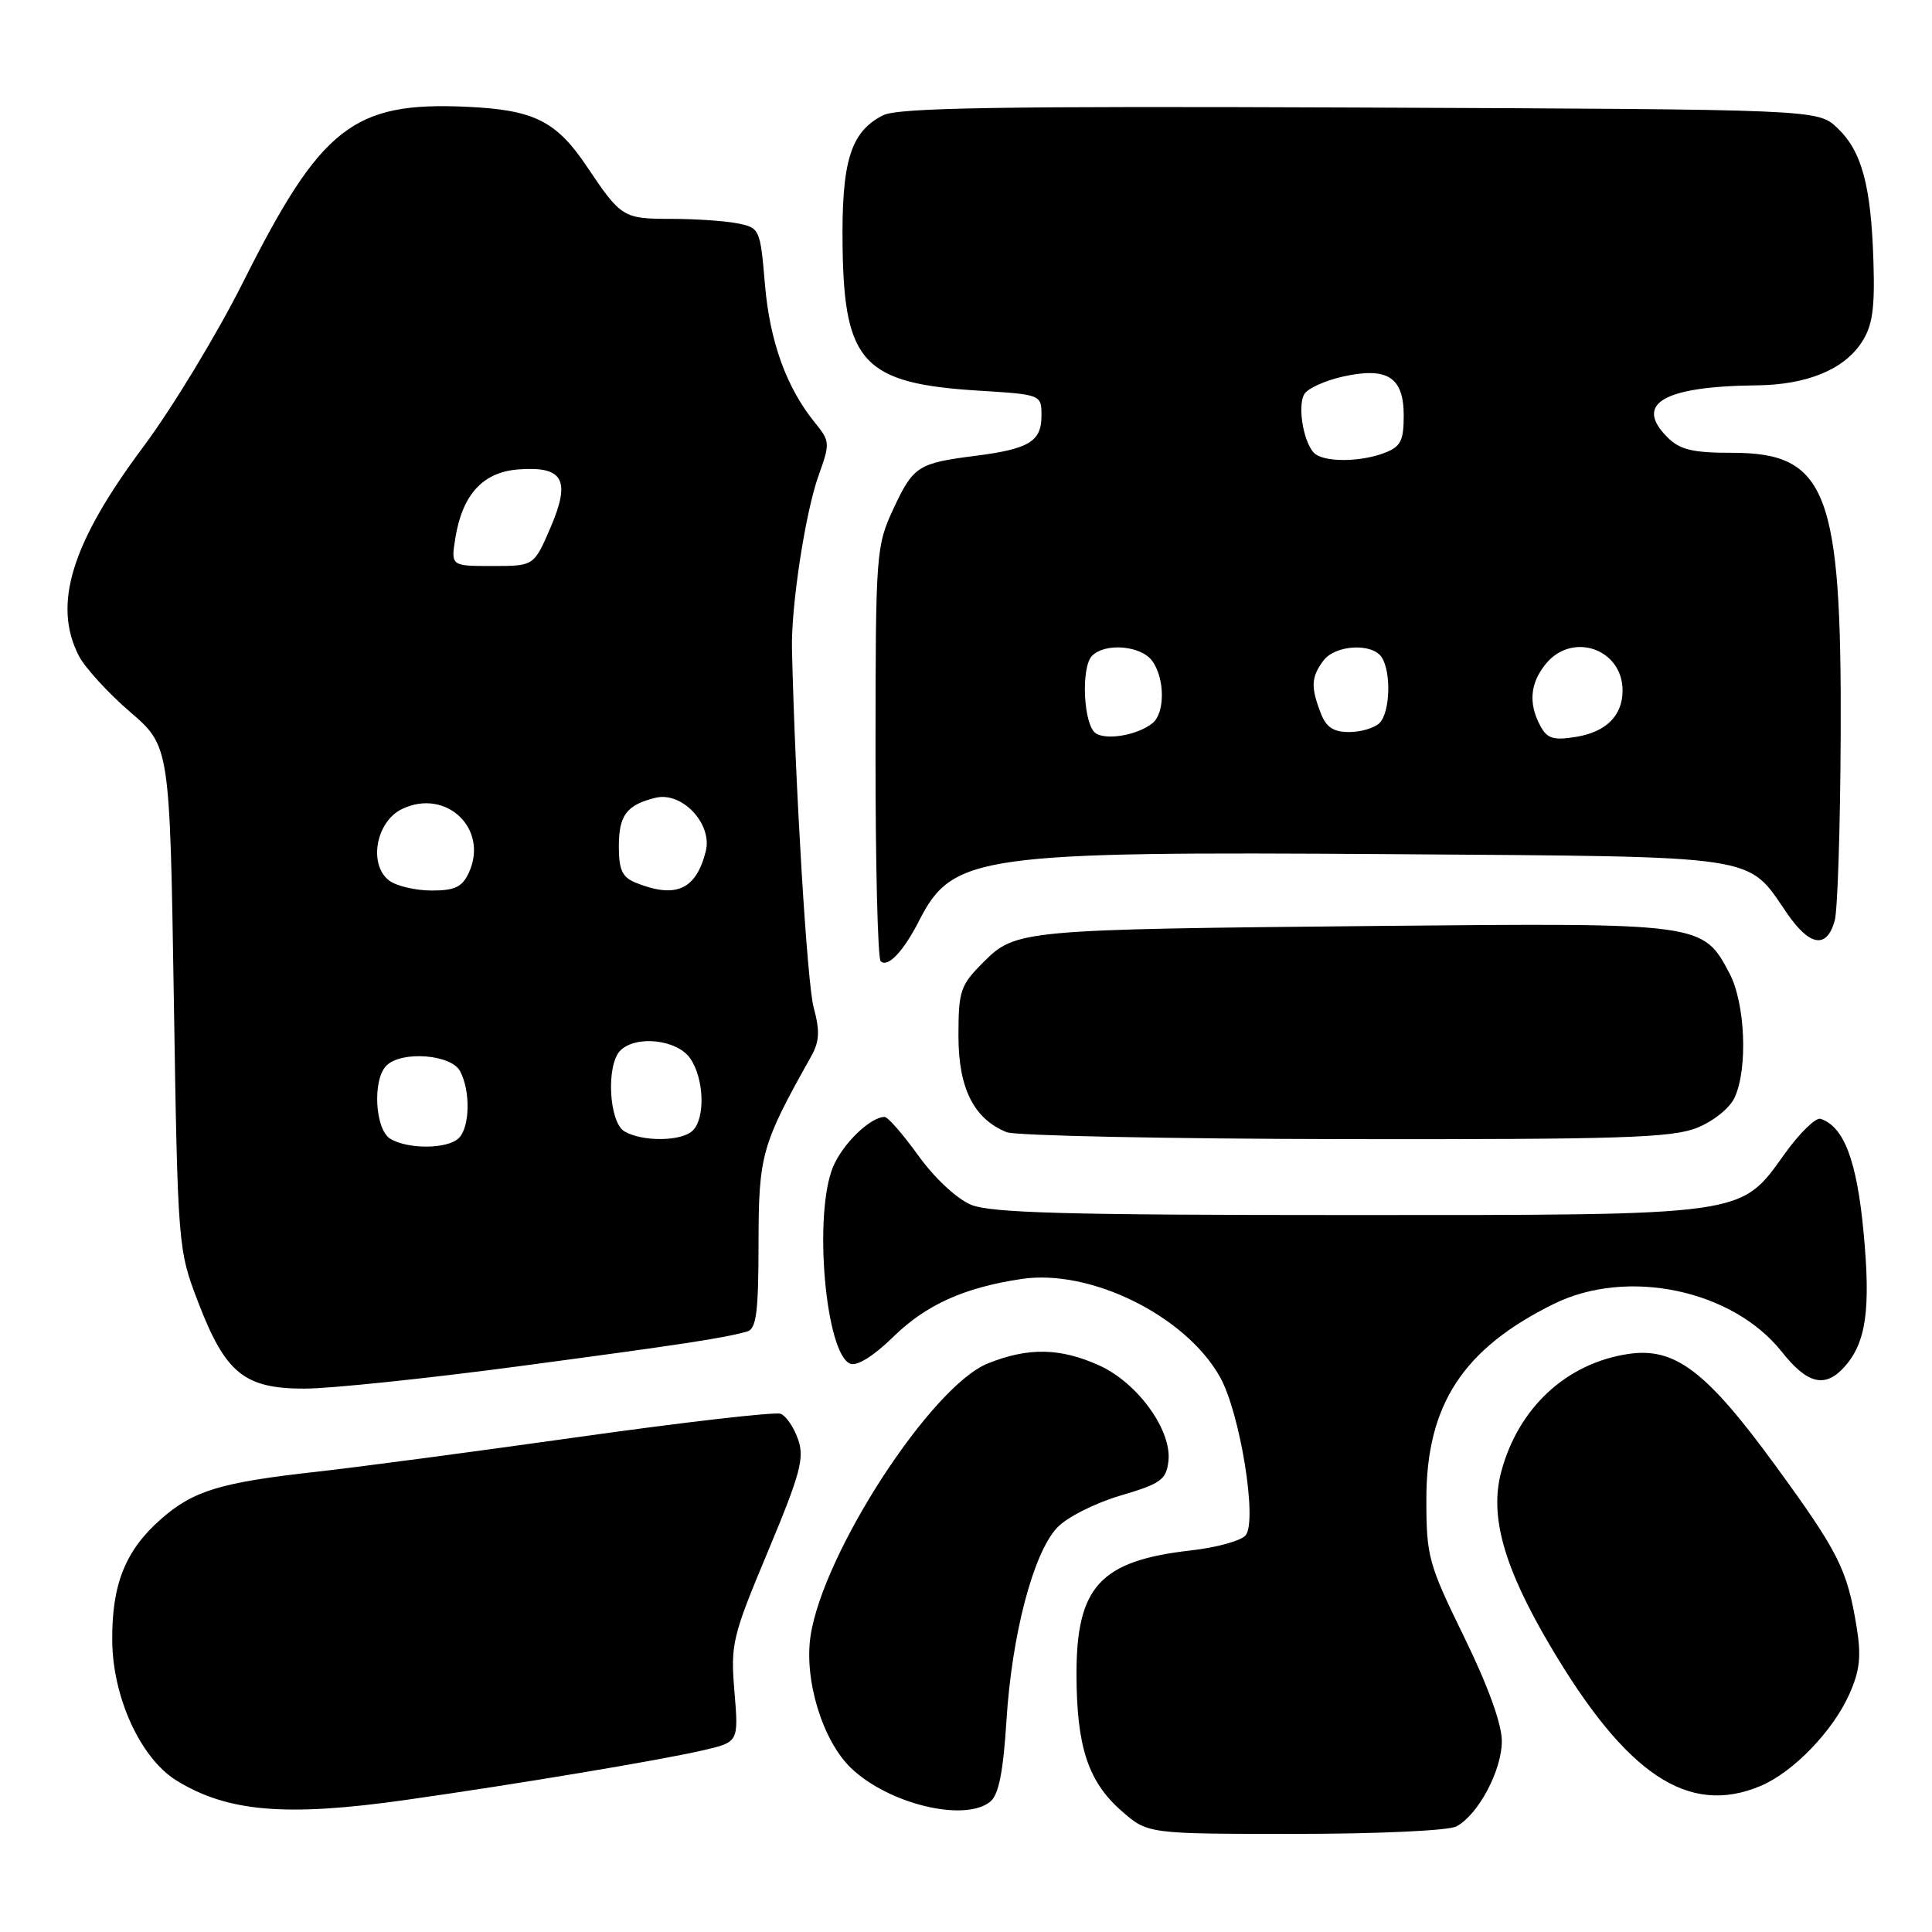 <?xml version="1.0" encoding="UTF-8" standalone="no"?>
<!DOCTYPE svg PUBLIC "-//W3C//DTD SVG 1.1//EN" "http://www.w3.org/Graphics/SVG/1.1/DTD/svg11.dtd" >
<svg xmlns="http://www.w3.org/2000/svg" xmlns:xlink="http://www.w3.org/1999/xlink" version="1.1" viewBox="0 0 256 256">
 <g >
 <path fill="currentColor"
d=" M 192.98 242.01 C 195.88 240.46 199.00 234.60 199.00 230.70 C 199.00 228.44 197.16 223.36 194.00 216.90 C 189.27 207.22 189.00 206.25 189.00 198.65 C 189.00 186.13 193.87 178.69 205.92 172.76 C 215.66 167.97 229.59 170.91 236.09 179.11 C 239.48 183.40 241.82 183.97 244.38 181.14 C 247.27 177.93 247.90 173.55 246.93 163.26 C 246.04 153.78 244.33 149.28 241.24 148.25 C 240.61 148.04 238.49 150.10 236.52 152.83 C 230.52 161.19 231.88 161.00 178.45 161.00 C 141.31 161.00 131.27 160.72 128.65 159.63 C 126.78 158.85 123.79 156.06 121.69 153.13 C 119.66 150.31 117.65 148.00 117.22 148.00 C 115.34 148.00 111.67 151.54 110.39 154.60 C 107.76 160.89 109.38 179.44 112.67 180.70 C 113.57 181.05 115.79 179.66 118.32 177.18 C 122.69 172.89 127.74 170.61 135.37 169.47 C 144.47 168.10 157.10 174.34 161.65 182.45 C 164.32 187.21 166.64 201.53 165.05 203.44 C 164.45 204.16 161.19 205.06 157.80 205.44 C 145.79 206.80 142.63 210.23 142.64 221.86 C 142.66 231.45 144.18 236.07 148.60 239.95 C 152.07 243.00 152.07 243.00 171.60 243.00 C 182.54 243.00 191.94 242.57 192.98 242.01 Z  M 53.84 238.49 C 68.39 236.43 87.65 233.21 93.18 231.92 C 97.87 230.83 97.87 230.83 97.32 224.17 C 96.79 217.84 97.02 216.88 101.76 205.56 C 106.05 195.30 106.62 193.20 105.75 190.73 C 105.20 189.14 104.16 187.61 103.43 187.33 C 102.70 187.06 90.72 188.43 76.81 190.39 C 62.89 192.35 47.23 194.43 42.00 195.01 C 29.19 196.43 25.62 197.52 21.34 201.28 C 16.64 205.40 14.83 209.88 14.87 217.29 C 14.90 224.86 18.61 232.98 23.39 235.93 C 30.14 240.10 37.92 240.76 53.84 238.49 Z  M 131.19 238.75 C 132.33 237.84 132.92 234.90 133.36 228.00 C 134.07 216.60 136.91 205.79 140.08 202.42 C 141.36 201.05 145.09 199.17 148.44 198.18 C 153.81 196.60 154.54 196.08 154.82 193.61 C 155.30 189.54 150.76 183.25 145.68 180.94 C 140.50 178.59 136.27 178.51 130.90 180.66 C 123.43 183.65 109.06 205.73 107.40 216.79 C 106.53 222.61 109.00 230.67 112.77 234.28 C 117.73 239.03 127.77 241.47 131.19 238.75 Z  M 233.28 236.65 C 237.59 234.84 242.85 229.40 245.04 224.50 C 246.45 221.34 246.65 219.45 246.00 215.50 C 244.75 207.92 243.60 205.65 235.33 194.30 C 226.11 181.65 221.94 178.48 215.74 179.41 C 207.55 180.64 201.18 186.55 198.92 195.02 C 197.35 200.87 199.25 207.63 205.36 218.00 C 215.48 235.17 223.71 240.67 233.28 236.65 Z  M 69.03 181.00 C 90.67 178.11 95.76 177.33 99.00 176.43 C 100.22 176.10 100.50 173.91 100.51 164.76 C 100.53 153.02 100.89 151.72 107.48 139.98 C 108.59 137.99 108.66 136.61 107.81 133.48 C 106.95 130.28 105.37 104.26 104.94 86.00 C 104.81 80.35 106.72 67.86 108.46 63.03 C 110.00 58.74 109.98 58.46 108.00 56.03 C 104.22 51.39 102.00 45.27 101.36 37.69 C 100.74 30.36 100.66 30.18 97.74 29.60 C 96.09 29.27 92.10 29.00 88.87 29.00 C 82.59 29.00 82.28 28.81 77.78 22.09 C 73.72 16.03 70.76 14.55 61.86 14.15 C 46.80 13.46 42.54 16.80 32.22 37.37 C 28.77 44.25 22.82 54.07 19.00 59.19 C 9.45 71.97 6.94 80.12 10.46 86.93 C 11.27 88.48 14.30 91.80 17.21 94.31 C 22.50 98.86 22.50 98.86 23.03 132.18 C 23.56 165.30 23.58 165.54 26.24 172.50 C 29.86 181.96 32.35 184.00 40.34 184.00 C 43.76 184.00 56.68 182.65 69.03 181.00 Z  M 224.84 149.45 C 227.06 148.56 229.22 146.82 229.86 145.40 C 231.62 141.55 231.25 132.94 229.17 128.98 C 225.64 122.29 225.58 122.28 182.82 122.69 C 135.24 123.15 134.59 123.21 130.30 127.50 C 127.25 130.55 127.00 131.28 127.00 137.27 C 127.00 144.20 129.03 148.26 133.39 150.02 C 134.55 150.49 154.73 150.90 178.23 150.94 C 214.65 150.99 221.53 150.77 224.84 149.45 Z  M 121.79 121.99 C 126.23 113.28 129.68 112.80 184.37 113.18 C 233.92 113.54 231.38 113.16 236.80 121.03 C 239.81 125.41 242.06 125.75 243.11 121.99 C 243.49 120.62 243.85 109.57 243.90 97.43 C 244.05 65.16 242.07 60.00 229.55 60.00 C 224.27 60.00 222.60 59.60 220.94 57.94 C 216.48 53.48 220.41 51.19 232.78 51.06 C 239.40 50.99 244.31 48.98 246.67 45.38 C 248.11 43.18 248.44 40.96 248.24 34.64 C 247.93 24.55 246.69 20.00 243.43 16.93 C 240.84 14.50 240.84 14.50 180.17 14.25 C 132.42 14.05 118.97 14.27 117.00 15.28 C 112.67 17.49 111.48 21.41 111.65 32.88 C 111.87 48.06 114.49 50.82 129.63 51.76 C 138.00 52.28 138.00 52.28 138.00 55.11 C 138.00 58.49 136.34 59.50 129.24 60.40 C 121.64 61.37 121.02 61.77 118.39 67.40 C 116.08 72.37 116.02 73.19 116.01 99.58 C 116.00 114.48 116.31 126.98 116.69 127.36 C 117.62 128.28 119.71 126.08 121.79 121.99 Z  M 51.75 150.92 C 49.69 149.72 49.32 143.08 51.20 141.20 C 53.19 139.21 59.77 139.70 60.96 141.93 C 62.36 144.55 62.27 149.33 60.80 150.80 C 59.35 152.25 54.16 152.32 51.75 150.92 Z  M 82.75 149.92 C 80.68 148.71 80.29 141.11 82.20 139.20 C 84.26 137.14 89.71 137.74 91.44 140.22 C 93.29 142.86 93.49 148.11 91.80 149.80 C 90.35 151.25 85.16 151.32 82.75 149.92 Z  M 51.61 116.71 C 48.78 114.63 49.79 108.85 53.29 107.19 C 59.11 104.41 64.78 109.80 62.14 115.60 C 61.26 117.53 60.29 118.00 57.21 118.00 C 55.11 118.00 52.59 117.42 51.61 116.71 Z  M 84.25 116.97 C 82.45 116.25 82.00 115.27 82.00 112.15 C 82.00 108.02 83.03 106.65 86.86 105.71 C 90.37 104.85 94.43 109.17 93.52 112.79 C 92.23 117.90 89.56 119.10 84.25 116.97 Z  M 60.34 71.27 C 61.28 65.51 64.00 62.55 68.69 62.20 C 74.65 61.75 75.66 63.59 72.94 69.92 C 70.75 75.00 70.75 75.00 65.25 75.00 C 59.74 75.00 59.74 75.00 60.34 71.27 Z  M 145.20 97.17 C 143.56 96.10 143.20 88.40 144.71 86.89 C 146.46 85.14 151.19 85.54 152.67 87.57 C 154.35 89.86 154.39 94.43 152.74 95.80 C 150.85 97.37 146.67 98.13 145.20 97.17 Z  M 204.10 96.18 C 202.51 93.22 202.74 90.54 204.81 87.99 C 208.31 83.66 215.00 85.96 215.00 91.50 C 215.00 94.82 212.82 96.99 208.84 97.64 C 205.83 98.13 205.00 97.87 204.10 96.18 Z  M 174.98 94.43 C 173.68 91.02 173.74 89.73 175.33 87.57 C 176.89 85.43 181.85 85.15 183.10 87.12 C 184.37 89.13 184.19 94.41 182.80 95.80 C 182.14 96.46 180.33 97.00 178.78 97.00 C 176.66 97.00 175.70 96.35 174.98 94.43 Z  M 174.38 60.23 C 172.83 59.23 171.81 53.80 172.86 52.18 C 173.33 51.45 175.59 50.43 177.89 49.91 C 183.83 48.58 186.00 49.96 186.00 55.06 C 186.00 58.42 185.60 59.20 183.43 60.02 C 180.42 61.17 175.97 61.27 174.38 60.23 Z "/>
</g>
</svg>